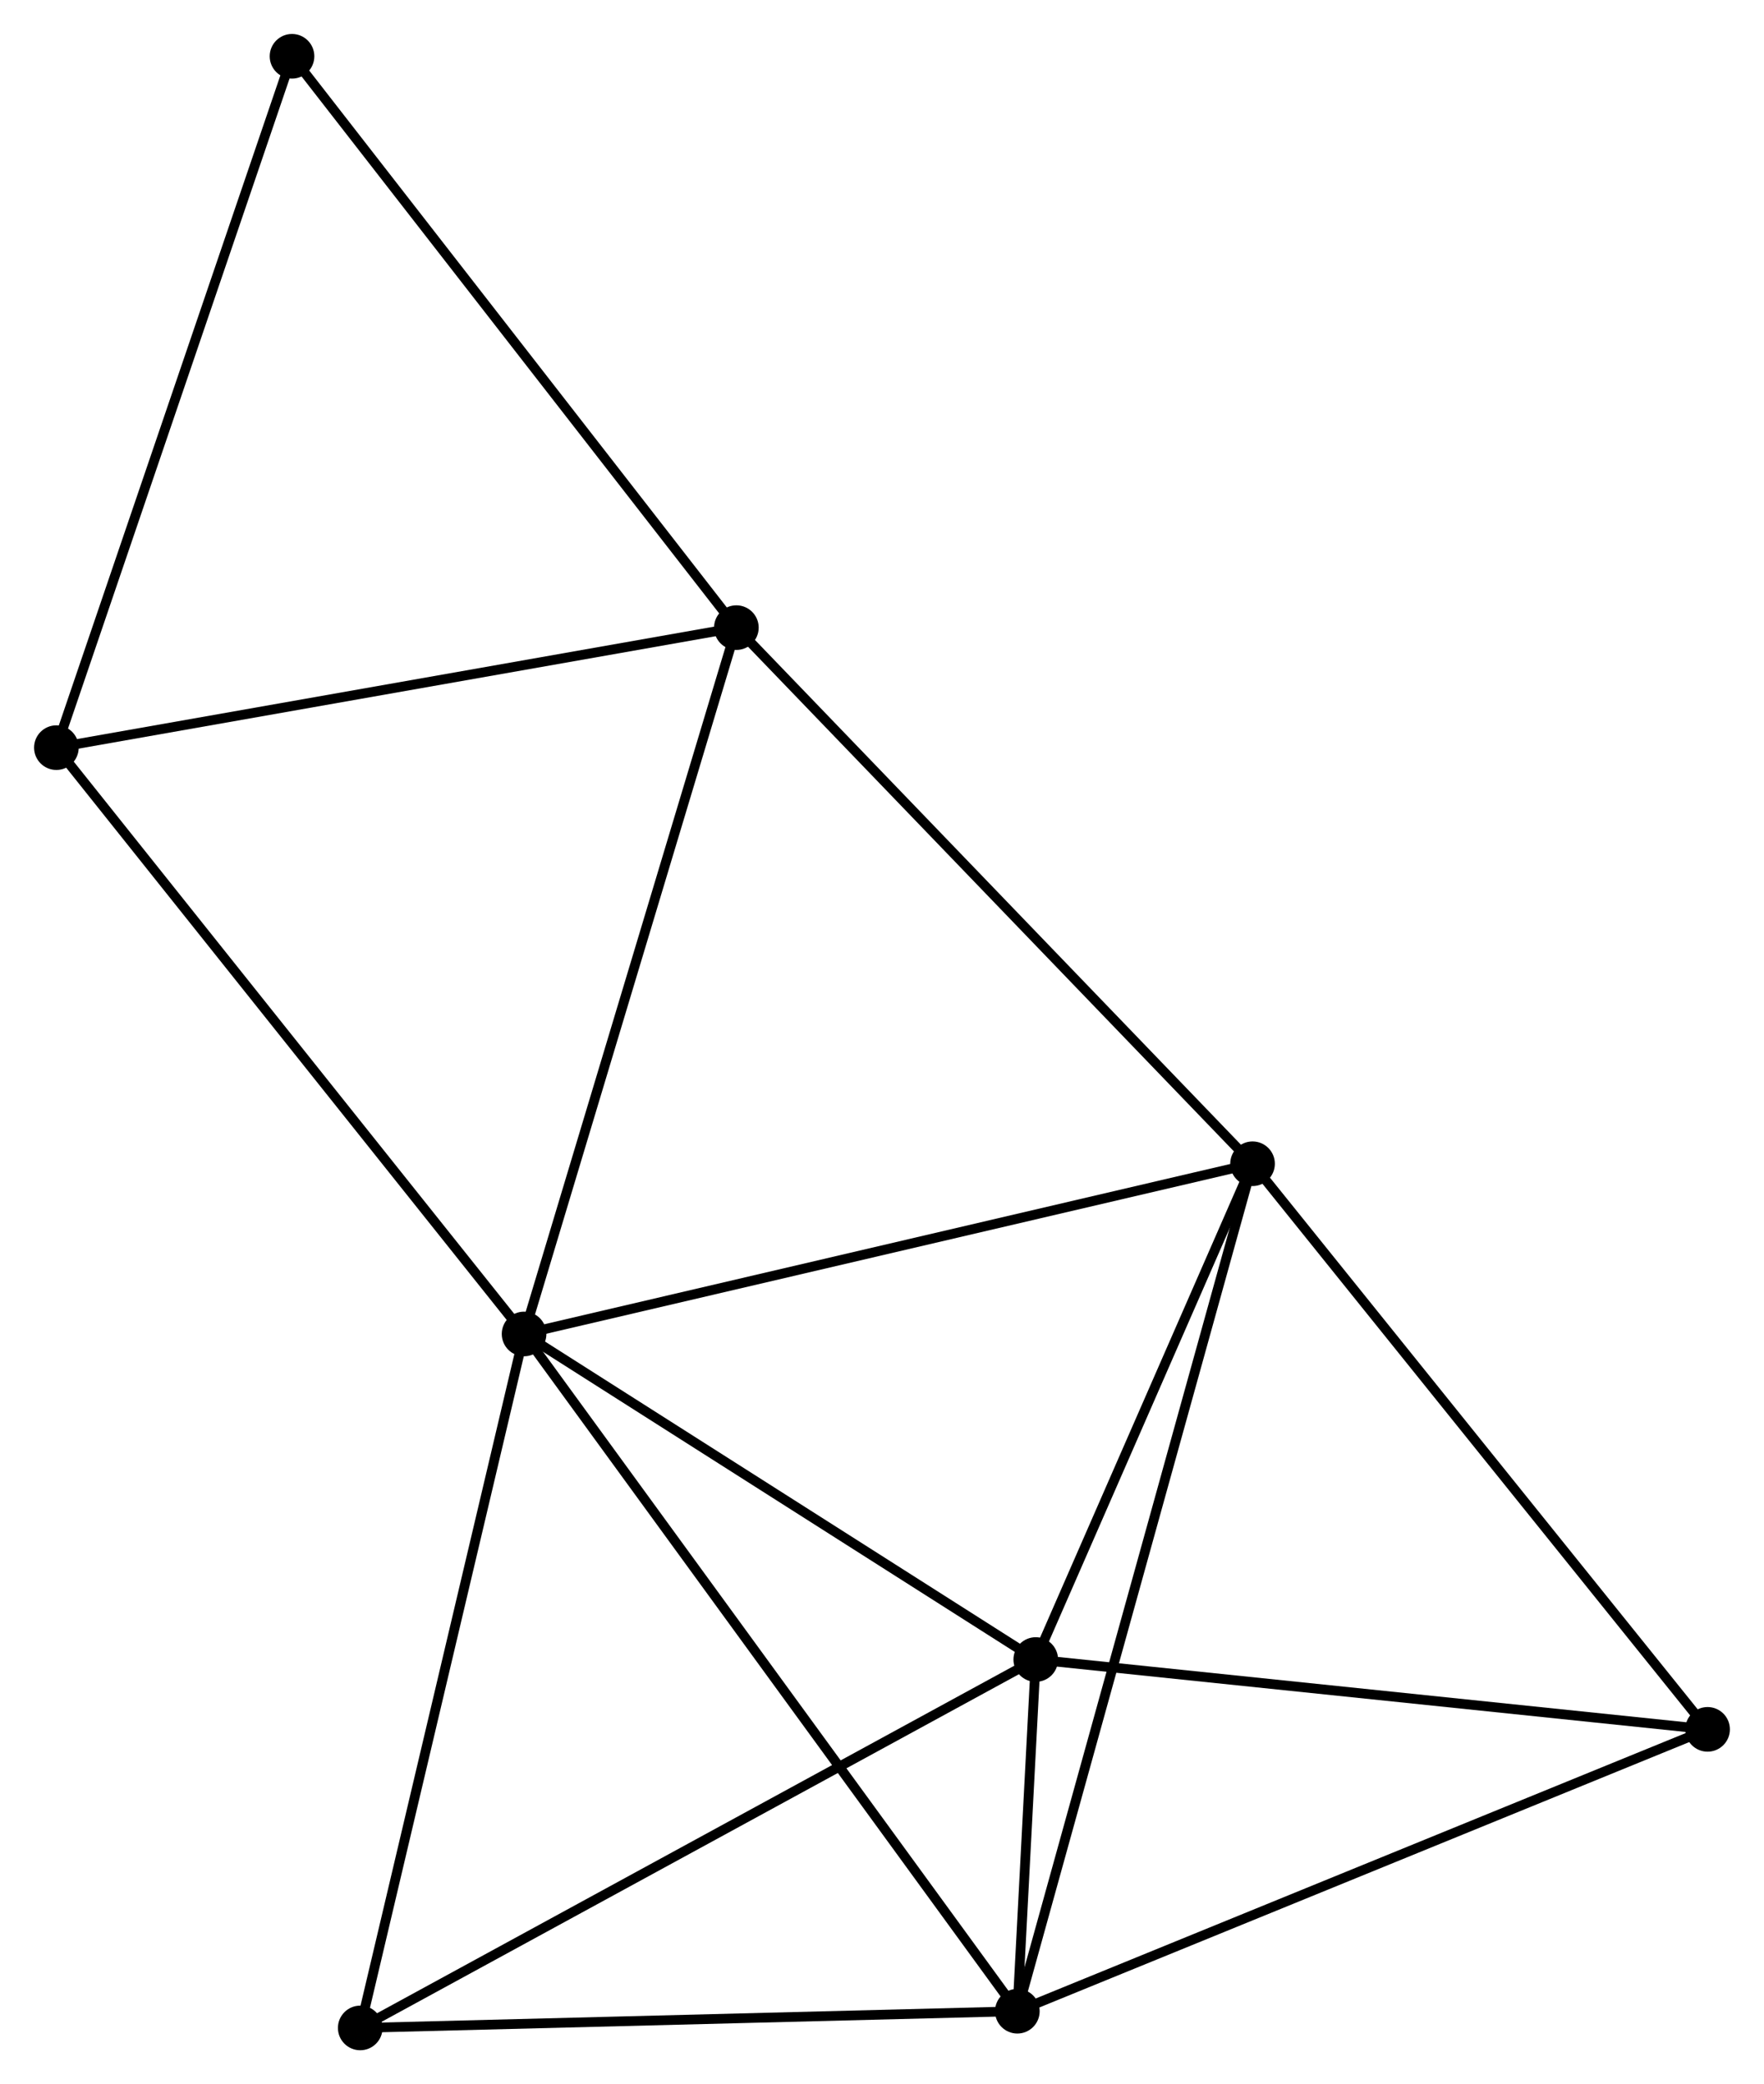 <?xml version="1.0" encoding="UTF-8" standalone="no"?>
<!DOCTYPE svg PUBLIC "-//W3C//DTD SVG 1.1//EN"
 "http://www.w3.org/Graphics/SVG/1.1/DTD/svg11.dtd">
<!-- Generated by graphviz version 2.36.0 (20140111.2315)
 -->
<!-- Title: %3 Pages: 1 -->
<svg width="182pt" height="215pt"
 viewBox="0.00 0.00 181.79 214.78" xmlns="http://www.w3.org/2000/svg" xmlns:xlink="http://www.w3.org/1999/xlink">
<g id="graph0" class="graph" transform="scale(1 1) rotate(0) translate(4 210.781)">
<title>%3</title>
<!-- 0 -->
<g id="node1" class="node"><title>0</title>
<ellipse fill="black" stroke="black" cx="50.004" cy="-73.314" rx="1.8" ry="1.8"/>
</g>
<!-- 1 -->
<g id="node2" class="node"><title>1</title>
<ellipse fill="black" stroke="black" cx="125.087" cy="-90.855" rx="1.8" ry="1.8"/>
</g>
<!-- 0&#45;&#45;1 -->
<g id="edge1" class="edge"><title>0&#45;&#45;1</title>
<path fill="none" stroke="black" d="M51.86,-73.748C62.248,-76.175 113.079,-88.05 123.296,-90.437"/>
</g>
<!-- 2 -->
<g id="node3" class="node"><title>2</title>
<ellipse fill="black" stroke="black" cx="100.845" cy="-3.522" rx="1.8" ry="1.8"/>
</g>
<!-- 0&#45;&#45;2 -->
<g id="edge2" class="edge"><title>0&#45;&#45;2</title>
<path fill="none" stroke="black" d="M51.066,-71.857C57.626,-62.852 92.579,-14.869 99.612,-5.215"/>
</g>
<!-- 3 -->
<g id="node4" class="node"><title>3</title>
<ellipse fill="black" stroke="black" cx="102.743" cy="-39.765" rx="1.8" ry="1.8"/>
</g>
<!-- 0&#45;&#45;3 -->
<g id="edge3" class="edge"><title>0&#45;&#45;3</title>
<path fill="none" stroke="black" d="M51.759,-72.198C59.766,-67.105 92.795,-46.093 100.927,-40.92"/>
</g>
<!-- 4 -->
<g id="node5" class="node"><title>4</title>
<ellipse fill="black" stroke="black" cx="71.885" cy="-146.103" rx="1.8" ry="1.8"/>
</g>
<!-- 0&#45;&#45;4 -->
<g id="edge4" class="edge"><title>0&#45;&#45;4</title>
<path fill="none" stroke="black" d="M50.545,-75.114C53.572,-85.184 68.385,-134.461 71.363,-144.367"/>
</g>
<!-- 5 -->
<g id="node6" class="node"><title>5</title>
<ellipse fill="black" stroke="black" cx="1.8" cy="-133.736" rx="1.8" ry="1.8"/>
</g>
<!-- 0&#45;&#45;5 -->
<g id="edge5" class="edge"><title>0&#45;&#45;5</title>
<path fill="none" stroke="black" d="M48.813,-74.808C42.202,-83.095 10.075,-123.363 3.127,-132.073"/>
</g>
<!-- 6 -->
<g id="node7" class="node"><title>6</title>
<ellipse fill="black" stroke="black" cx="33.117" cy="-1.8" rx="1.8" ry="1.8"/>
</g>
<!-- 0&#45;&#45;6 -->
<g id="edge6" class="edge"><title>0&#45;&#45;6</title>
<path fill="none" stroke="black" d="M49.587,-71.547C47.271,-61.739 36.016,-14.077 33.582,-3.769"/>
</g>
<!-- 1&#45;&#45;2 -->
<g id="edge7" class="edge"><title>1&#45;&#45;2</title>
<path fill="none" stroke="black" d="M124.581,-89.031C121.426,-77.666 104.495,-16.672 101.348,-5.336"/>
</g>
<!-- 1&#45;&#45;3 -->
<g id="edge8" class="edge"><title>1&#45;&#45;3</title>
<path fill="none" stroke="black" d="M124.344,-89.155C120.951,-81.399 106.958,-49.402 103.512,-41.524"/>
</g>
<!-- 1&#45;&#45;4 -->
<g id="edge9" class="edge"><title>1&#45;&#45;4</title>
<path fill="none" stroke="black" d="M123.772,-92.221C116.476,-99.798 81.019,-136.619 73.35,-144.582"/>
</g>
<!-- 7 -->
<g id="node8" class="node"><title>7</title>
<ellipse fill="black" stroke="black" cx="171.987" cy="-32.569" rx="1.8" ry="1.8"/>
</g>
<!-- 1&#45;&#45;7 -->
<g id="edge10" class="edge"><title>1&#45;&#45;7</title>
<path fill="none" stroke="black" d="M126.247,-89.415C132.679,-81.421 163.936,-42.575 170.696,-34.174"/>
</g>
<!-- 2&#45;&#45;3 -->
<g id="edge11" class="edge"><title>2&#45;&#45;3</title>
<path fill="none" stroke="black" d="M100.947,-5.471C101.273,-11.705 102.291,-31.133 102.631,-37.627"/>
</g>
<!-- 2&#45;&#45;6 -->
<g id="edge12" class="edge"><title>2&#45;&#45;6</title>
<path fill="none" stroke="black" d="M98.891,-3.472C89.001,-3.221 44.555,-2.091 34.95,-1.847"/>
</g>
<!-- 2&#45;&#45;7 -->
<g id="edge13" class="edge"><title>2&#45;&#45;7</title>
<path fill="none" stroke="black" d="M102.603,-4.24C112.446,-8.259 160.609,-27.923 170.29,-31.876"/>
</g>
<!-- 3&#45;&#45;6 -->
<g id="edge14" class="edge"><title>3&#45;&#45;6</title>
<path fill="none" stroke="black" d="M101.022,-38.827C91.473,-33.62 45.07,-8.318 35.033,-2.845"/>
</g>
<!-- 3&#45;&#45;7 -->
<g id="edge15" class="edge"><title>3&#45;&#45;7</title>
<path fill="none" stroke="black" d="M104.741,-39.558C114.852,-38.507 160.293,-33.784 170.113,-32.764"/>
</g>
<!-- 4&#45;&#45;5 -->
<g id="edge16" class="edge"><title>4&#45;&#45;5</title>
<path fill="none" stroke="black" d="M69.863,-145.746C59.629,-143.94 13.636,-135.824 3.697,-134.071"/>
</g>
<!-- 8 -->
<g id="node9" class="node"><title>8</title>
<ellipse fill="black" stroke="black" cx="26.086" cy="-204.981" rx="1.8" ry="1.8"/>
</g>
<!-- 4&#45;&#45;8 -->
<g id="edge17" class="edge"><title>4&#45;&#45;8</title>
<path fill="none" stroke="black" d="M70.753,-147.559C64.472,-155.634 33.948,-194.873 27.346,-203.36"/>
</g>
<!-- 5&#45;&#45;8 -->
<g id="edge18" class="edge"><title>5&#45;&#45;8</title>
<path fill="none" stroke="black" d="M2.4,-135.497C5.731,-145.268 21.917,-192.75 25.417,-203.02"/>
</g>
</g>
</svg>
